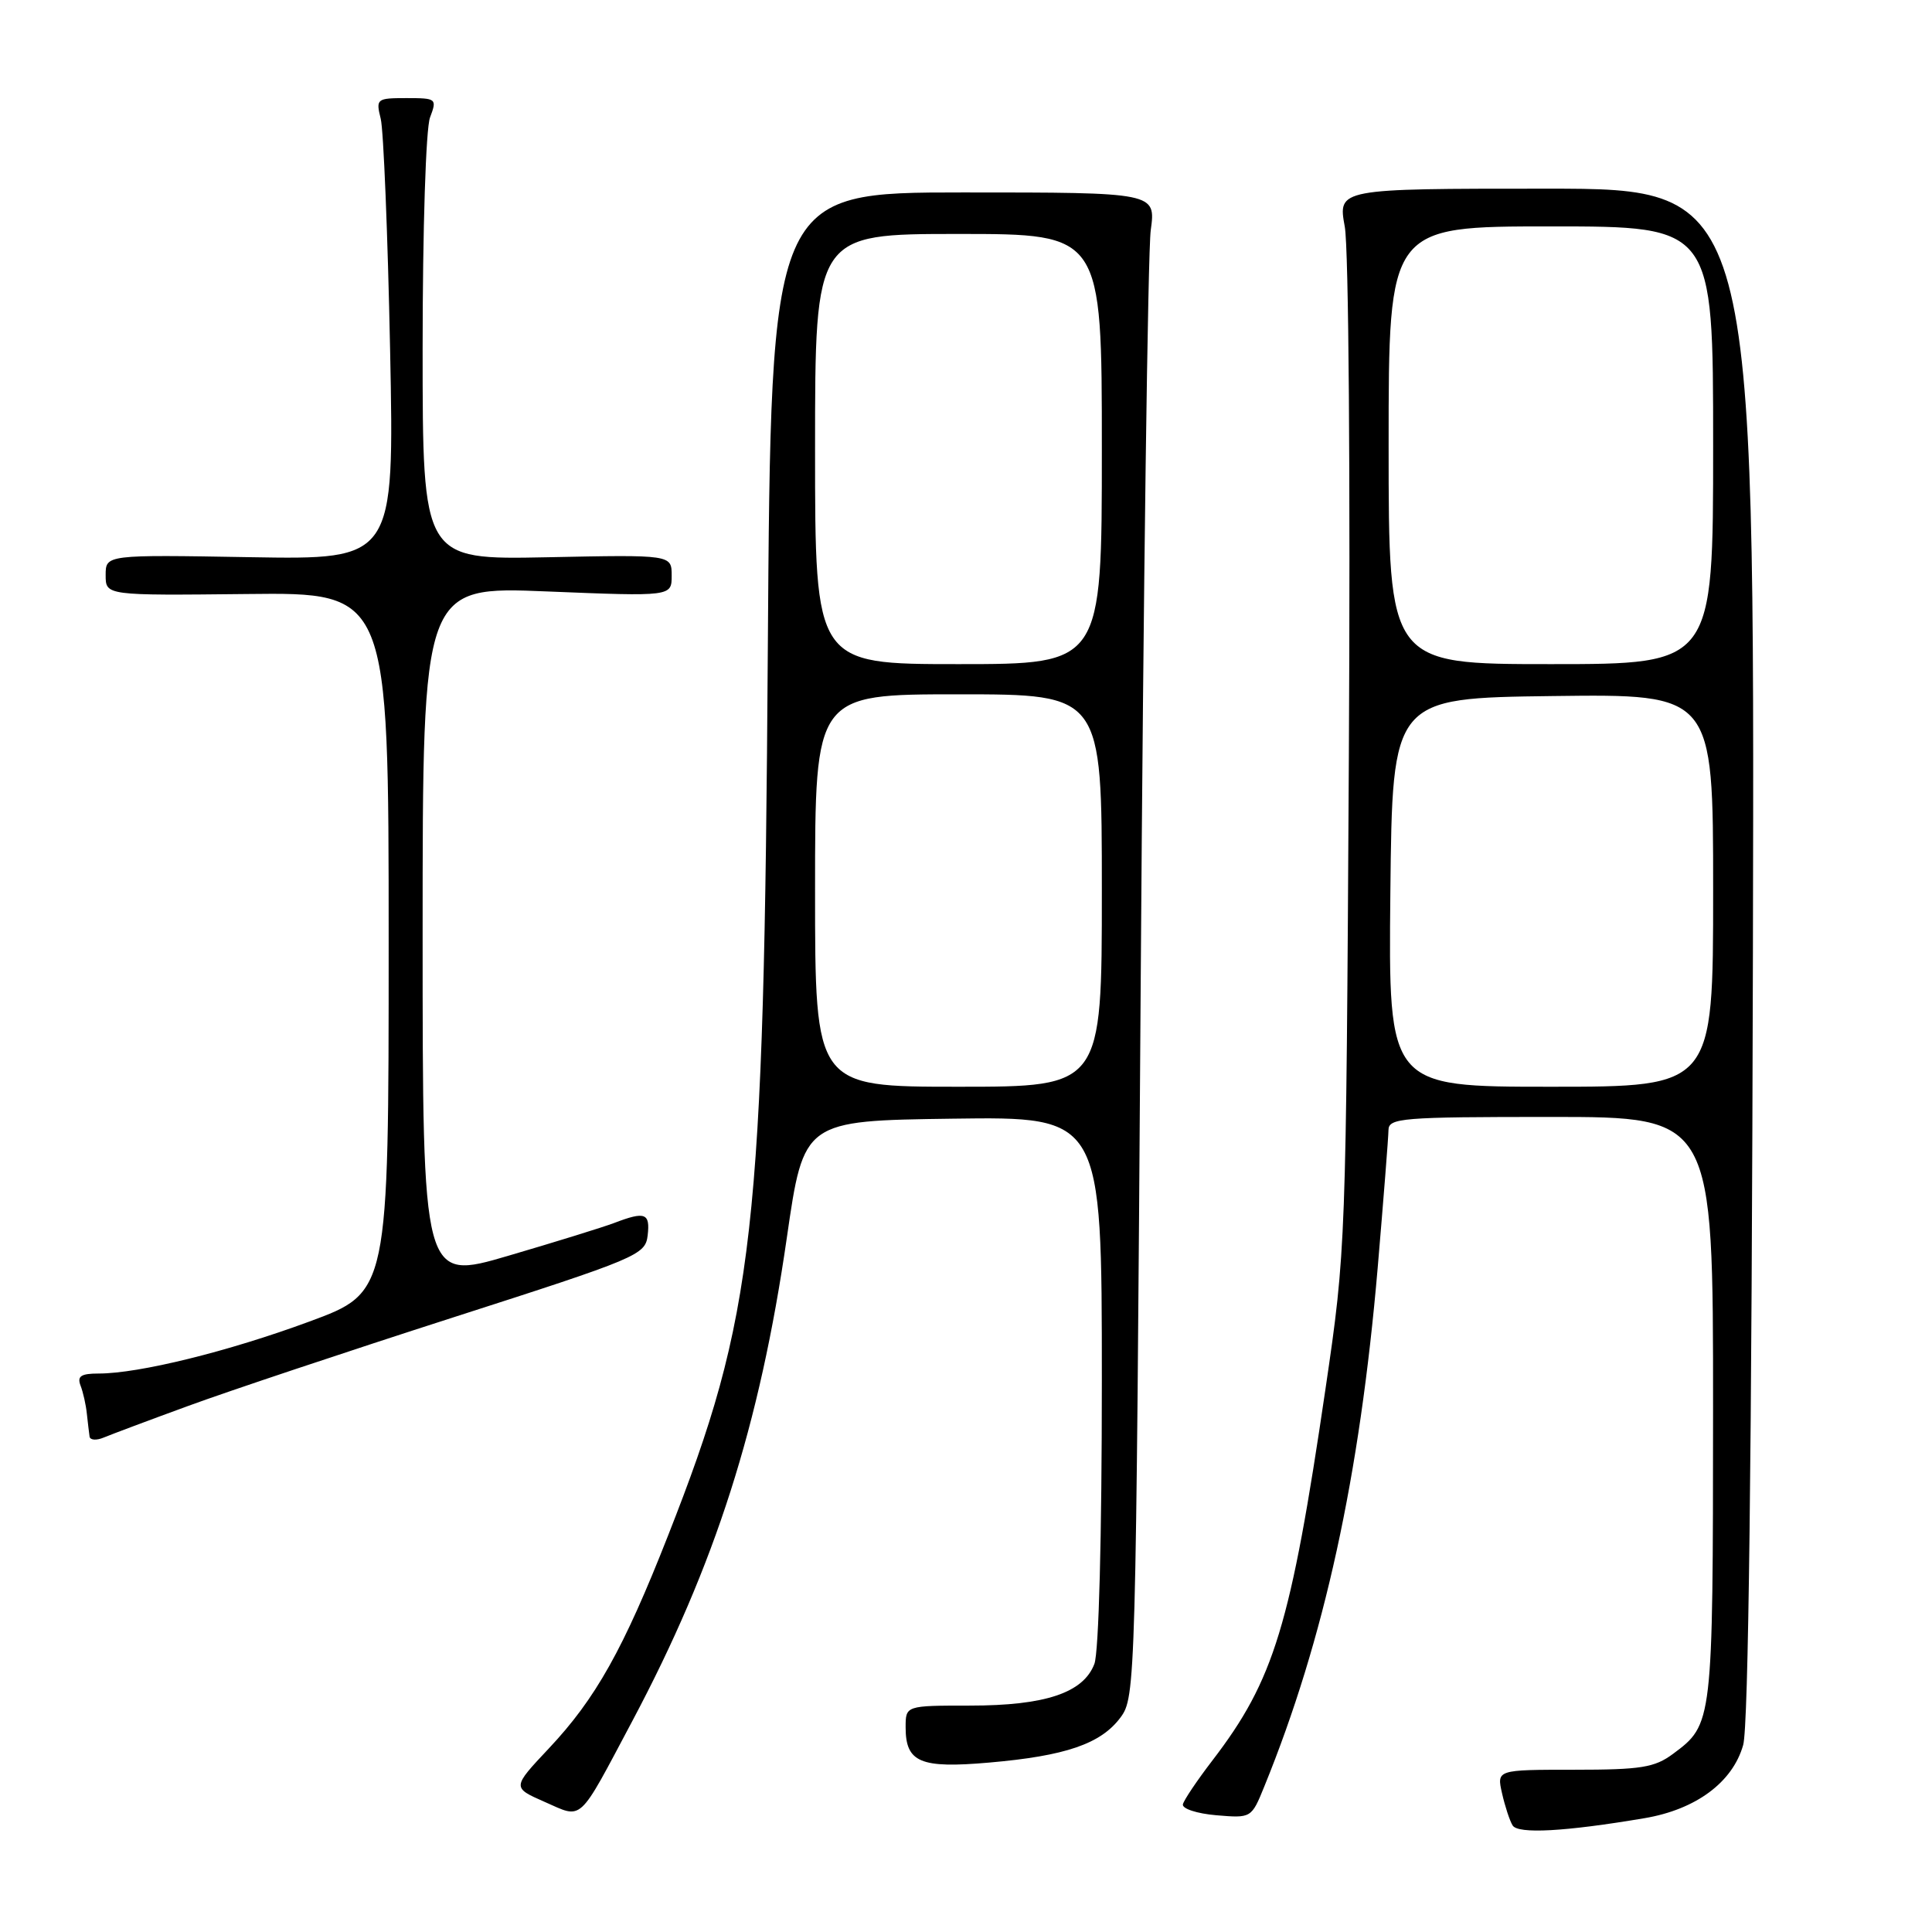 <?xml version="1.0" encoding="UTF-8" standalone="no"?>
<!DOCTYPE svg PUBLIC "-//W3C//DTD SVG 1.1//EN" "http://www.w3.org/Graphics/SVG/1.1/DTD/svg11.dtd" >
<svg xmlns="http://www.w3.org/2000/svg" xmlns:xlink="http://www.w3.org/1999/xlink" version="1.1" viewBox="0 0 256 256">
 <g >
 <path fill="currentColor"
d=" M 217.90 240.92 C 224.72 239.77 229.59 236.16 230.98 231.22 C 231.68 228.76 232.11 193.15 232.27 126.25 C 232.50 25.00 232.50 25.00 204.89 25.00 C 177.27 25.00 177.27 25.00 178.19 30.04 C 178.71 32.91 178.94 63.26 178.73 100.29 C 178.36 165.09 178.34 165.62 175.64 184.00 C 171.02 215.43 168.83 222.60 160.65 233.27 C 158.64 235.89 156.88 238.50 156.74 239.08 C 156.61 239.66 158.60 240.31 161.16 240.53 C 165.81 240.92 165.82 240.92 167.53 236.71 C 175.47 217.21 180.17 195.69 182.55 168.00 C 183.32 158.93 183.97 150.71 183.98 149.75 C 184.00 148.14 185.70 148.00 205.50 148.00 C 227.00 148.00 227.00 148.00 226.99 186.75 C 226.97 228.41 226.96 228.48 221.68 232.40 C 219.24 234.21 217.45 234.50 208.59 234.50 C 198.32 234.50 198.32 234.50 199.03 237.63 C 199.42 239.35 200.05 241.27 200.43 241.88 C 201.14 243.04 207.38 242.70 217.90 240.92 Z  M 83.81 228.00 C 94.76 207.38 100.66 188.93 104.26 164.00 C 106.50 148.50 106.50 148.50 126.25 148.23 C 146.00 147.96 146.00 147.96 146.00 182.91 C 146.00 203.65 145.60 218.93 145.01 220.48 C 143.55 224.31 138.51 226.00 128.53 226.00 C 120.00 226.00 120.00 226.00 120.00 228.88 C 120.00 233.53 121.94 234.35 131.07 233.55 C 141.20 232.67 145.86 231.07 148.46 227.59 C 150.47 224.89 150.51 223.46 151.15 130.18 C 151.50 78.10 152.10 33.25 152.48 30.50 C 153.16 25.50 153.16 25.50 127.65 25.50 C 102.15 25.50 102.15 25.50 101.74 86.00 C 101.23 163.50 100.01 174.27 88.51 203.50 C 82.61 218.52 78.92 225.10 72.72 231.68 C 67.85 236.86 67.85 236.86 72.17 238.76 C 77.30 241.01 76.50 241.75 83.81 228.00 Z  M 25.00 186.27 C 30.23 184.35 45.98 179.09 60.00 174.58 C 84.56 166.69 85.51 166.29 85.82 163.69 C 86.16 160.74 85.49 160.48 81.41 162.04 C 79.91 162.61 73.58 164.57 67.34 166.40 C 56.00 169.73 56.00 169.73 56.00 123.71 C 56.00 77.69 56.00 77.69 72.50 78.37 C 89.00 79.04 89.00 79.04 89.00 76.27 C 89.00 73.50 89.00 73.50 72.50 73.84 C 56.00 74.17 56.00 74.17 56.00 46.15 C 56.00 30.36 56.43 17.01 56.98 15.57 C 57.92 13.07 57.84 13.00 53.86 13.00 C 49.90 13.00 49.79 13.09 50.45 15.75 C 50.82 17.26 51.38 31.02 51.69 46.33 C 52.25 74.16 52.25 74.16 33.12 73.83 C 14.00 73.50 14.00 73.50 14.00 76.21 C 14.00 78.91 14.00 78.91 32.75 78.71 C 51.50 78.50 51.50 78.50 51.50 124.87 C 51.50 171.24 51.50 171.24 41.00 175.11 C 30.23 179.09 18.41 182.00 13.07 182.00 C 10.73 182.00 10.20 182.35 10.67 183.59 C 11.01 184.46 11.39 186.15 11.51 187.34 C 11.64 188.53 11.80 189.89 11.87 190.36 C 11.94 190.83 12.79 190.89 13.75 190.48 C 14.71 190.08 19.77 188.18 25.00 186.27 Z  M 184.23 118.25 C 184.50 92.50 184.50 92.50 205.75 92.23 C 227.00 91.96 227.00 91.96 227.00 117.98 C 227.00 144.00 227.00 144.00 205.48 144.00 C 183.97 144.00 183.97 144.00 184.23 118.25 Z  M 184.00 59.00 C 184.00 30.00 184.00 30.00 205.50 30.00 C 227.00 30.00 227.00 30.00 227.00 59.00 C 227.00 88.00 227.00 88.00 205.50 88.00 C 184.00 88.00 184.00 88.00 184.00 59.00 Z  M 108.00 118.00 C 108.00 92.00 108.00 92.00 127.00 92.00 C 146.00 92.00 146.00 92.00 146.00 118.00 C 146.00 144.00 146.00 144.00 127.00 144.00 C 108.00 144.00 108.00 144.00 108.00 118.00 Z  M 108.00 59.50 C 108.00 31.00 108.00 31.00 127.00 31.00 C 146.00 31.00 146.00 31.00 146.00 59.50 C 146.00 88.00 146.00 88.00 127.00 88.00 C 108.00 88.00 108.00 88.00 108.00 59.50 Z "/>
</g>
</svg>